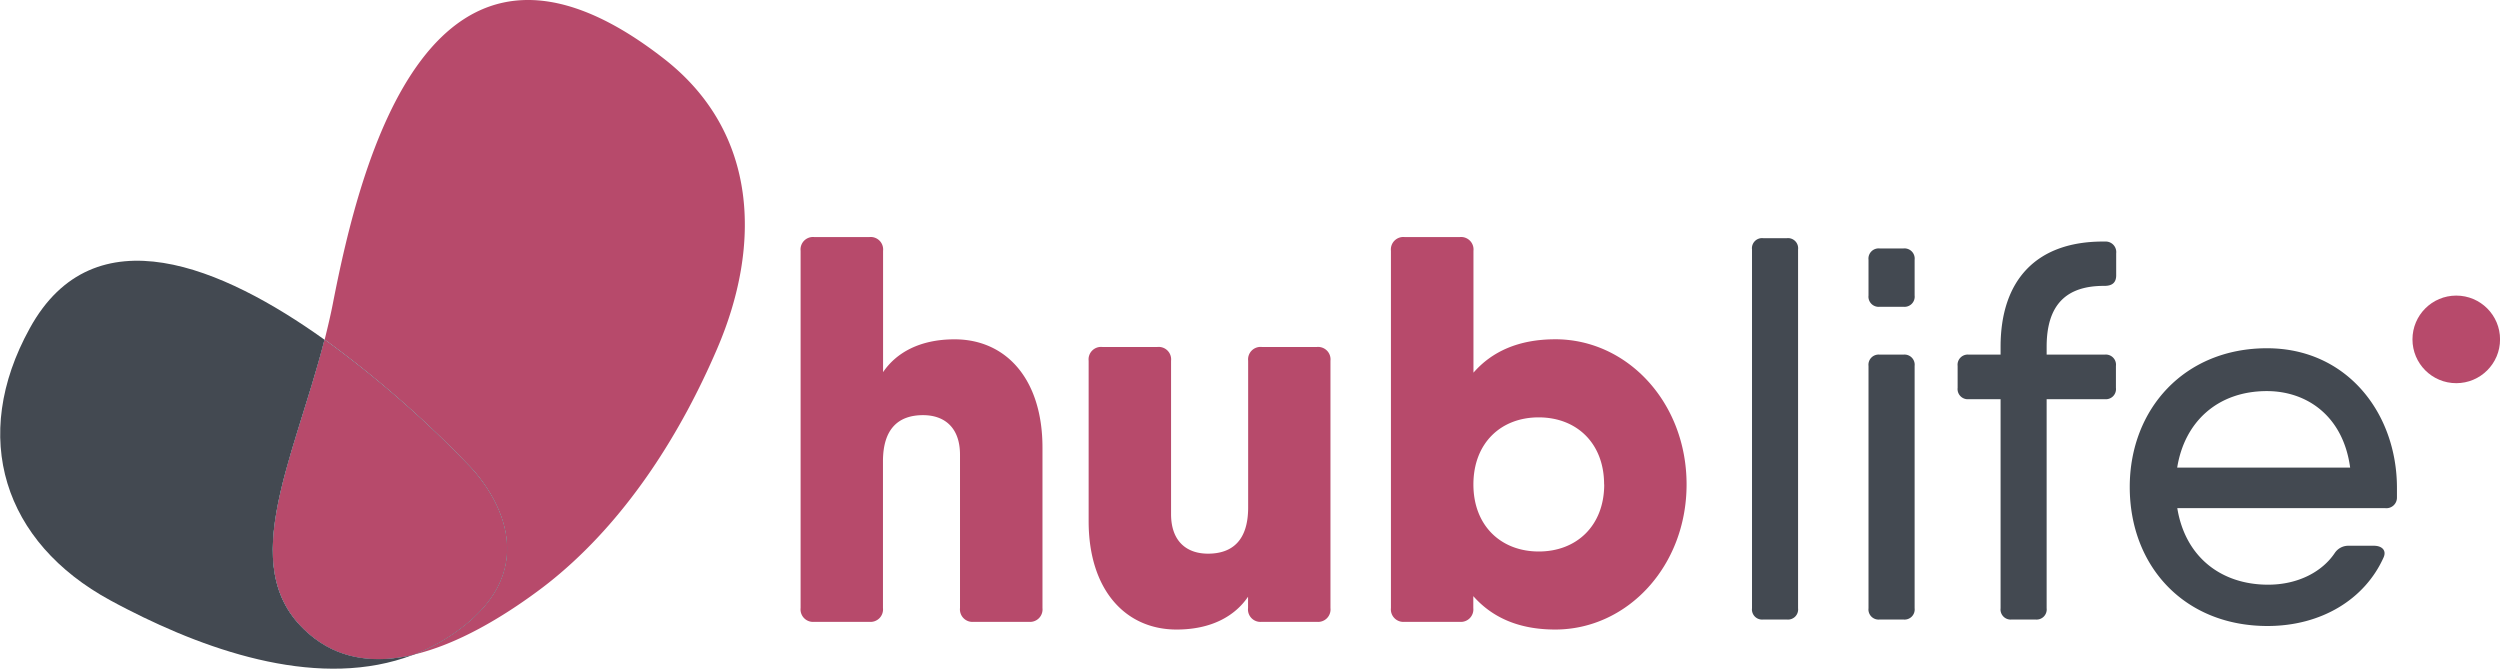 <svg id="Camada_1" data-name="Camada 1" xmlns="http://www.w3.org/2000/svg" xmlns:xlink="http://www.w3.org/1999/xlink" viewBox="0 0 473.8 126.73"><defs><style>.cls-1{fill:#b74a6b;}.cls-2{fill:#434951;}.cls-3{fill:url(#Gradiente_sem_nome_99);}</style><linearGradient id="Gradiente_sem_nome_99" x1="381.39" y1="265.28" x2="477.77" y2="265.28" gradientTransform="translate(-86.15 66.52) rotate(-6.55)" gradientUnits="userSpaceOnUse"><stop offset="0" stop-color="#149597"/><stop offset="0.21" stop-color="#169a99"/><stop offset="0.46" stop-color="#1ca89e"/><stop offset="0.72" stop-color="#26bfa7"/><stop offset="0.99" stop-color="#34dfb3"/><stop offset="1" stop-color="#35e0b3"/></linearGradient></defs><title>hublife_logo</title><path class="cls-1" d="M469.93,274.83v30.41a2.37,2.37,0,0,1-2.61,2.61H456.91a2.37,2.37,0,0,1-2.61-2.61V276.18c0-5.21-3-7.5-7-7.5-4.69,0-7.6,2.6-7.6,8.75v27.81a2.37,2.37,0,0,1-2.61,2.61H426.7a2.37,2.37,0,0,1-2.61-2.61V237.53a2.36,2.36,0,0,1,2.61-2.6h10.41a2.36,2.36,0,0,1,2.61,2.6v23c2.45-3.62,6.88-6.22,13.54-6.22C463,254.3,469.93,261.81,469.93,274.83Z" transform="translate(-272.36 -190)"/><path class="cls-1" d="M524.51,258.37v46.87a2.36,2.36,0,0,1-2.6,2.61H511.49a2.36,2.36,0,0,1-2.6-2.61v-2.15c-2.45,3.62-6.89,6.22-13.55,6.22-9.68,0-16.66-7.5-16.66-20.52V258.37a2.36,2.36,0,0,1,2.6-2.61H491.7a2.36,2.36,0,0,1,2.6,2.61v29.06c0,5.21,3,7.5,7,7.5,4.69,0,7.61-2.6,7.61-8.75V258.37a2.36,2.36,0,0,1,2.6-2.61h10.42A2.36,2.36,0,0,1,524.51,258.37Z" transform="translate(-272.36 -190)"/><path class="cls-1" d="M592,281.81c0,15.52-11.25,27.5-24.9,27.5-7,0-12-2.35-15.52-6.33v2.26a2.37,2.37,0,0,1-2.61,2.61H538.58a2.37,2.37,0,0,1-2.61-2.61V237.53a2.36,2.36,0,0,1,2.61-2.6H549a2.36,2.36,0,0,1,2.61,2.6v23.1c3.48-4,8.55-6.33,15.52-6.33C580.77,254.3,592,266.28,592,281.81Zm-15.63,0c0-7.82-5.21-12.71-12.4-12.71S551.6,274,551.6,281.81s5.21,12.71,12.39,12.71S576.39,289.62,576.39,281.81Z" transform="translate(-272.36 -190)"/><path class="cls-2" d="M604.4,305.28v-68a1.92,1.92,0,0,1,2.13-2.14H611a1.92,1.92,0,0,1,2.13,2.14v68a1.92,1.92,0,0,1-2.13,2.13h-4.47A1.92,1.92,0,0,1,604.4,305.28Z" transform="translate(-272.36 -190)"/><path class="cls-2" d="M626.48,246v-6.77a1.93,1.93,0,0,1,2.14-2.14h4.46a1.93,1.93,0,0,1,2.14,2.14V246a1.93,1.93,0,0,1-2.14,2.14h-4.46A1.93,1.93,0,0,1,626.48,246Zm0,59.24V259.35a1.93,1.93,0,0,1,2.14-2.14h4.46a1.93,1.93,0,0,1,2.14,2.14v45.93a1.92,1.92,0,0,1-2.14,2.13h-4.46A1.92,1.92,0,0,1,626.48,305.28Z" transform="translate(-272.36 -190)"/><path class="cls-2" d="M660.24,255.71v1.5h11a1.92,1.92,0,0,1,2.13,2.14v4.16a1.92,1.92,0,0,1-2.13,2.14h-11v39.63a1.92,1.92,0,0,1-2.13,2.13h-4.47a1.92,1.92,0,0,1-2.13-2.13V265.65h-6a1.93,1.93,0,0,1-2.14-2.14v-4.16a1.93,1.93,0,0,1,2.14-2.14h6v-1.5c0-12.68,6.85-20.08,19.78-19.93a2,2,0,0,1,2.13,2.23v4.17c0,1.38-.75,2-2.23,2C663.91,244.14,660.24,247.8,660.24,255.71Z" transform="translate(-272.36 -190)"/><path class="cls-2" d="M726.63,282.46c0,.63,0,1.23,0,1.84a2,2,0,0,1-2.26,2H685c1.5,9.26,8.31,14.51,17.21,14.51,5.75,0,10.3-2.51,12.63-6a3.08,3.08,0,0,1,2.59-1.38l4.81,0c1.59,0,2.44.91,1.86,2.21-3.54,7.91-11.77,13-22,13-15.69,0-26.11-11.25-26.11-26.36C676,267.5,686.37,256,702,256,717.19,256,726.63,268.36,726.63,282.46Zm-8.87-3.84c-1.33-9.84-8.26-14.5-15.78-14.5-9.32,0-15.61,5.81-17,14.5Z" transform="translate(-272.36 -190)"/><circle class="cls-1" cx="465.51" cy="64.32" r="8.3"/><path class="cls-1" d="M398.26,201.18c-44.35-34.64-57.65,19.87-62.81,46.33-.45,2.31-1,4.59-1.56,6.86A203.71,203.71,0,0,1,361,278s18.81,17.89-3.35,32.49a36.14,36.14,0,0,1-7.08,3.62c8.66-2,17.3-7.37,23.5-11.93,1.52-1.11,3-2.28,4.43-3.5,13.21-11.24,23-26.81,29.76-42.56C416.67,236.59,416.14,215.15,398.26,201.18Z" transform="translate(-272.36 -190)"/><path class="cls-2" d="M332,311c-15.78-12-4.2-32.93,1.87-56.61C314.67,240.66,290.2,230,278,252.22c-11.38,20.6-5,40.57,15.31,51.58,1,.55,2.06,1.1,3.11,1.64,16.08,8.25,36.87,15.29,54.22,8.67C344.07,315.61,337.53,315.18,332,311Z" transform="translate(-272.36 -190)"/><path class="cls-3" d="M361,278a203.71,203.71,0,0,0-27.14-23.63C327.82,278.05,316.24,299,332,311c5.51,4.2,12.05,4.63,18.58,3.13a36.14,36.14,0,0,0,7.08-3.62C379.84,295.89,361,278,361,278Z" transform="translate(-272.36 -190)"/><path class="cls-1" d="M361,278a203.71,203.71,0,0,0-27.14-23.63C327.82,278.05,316.24,299,332,311c5.51,4.2,12.05,4.63,18.58,3.13a36.14,36.14,0,0,0,7.08-3.62C379.84,295.89,361,278,361,278Z" transform="translate(-272.36 -190)"/></svg>